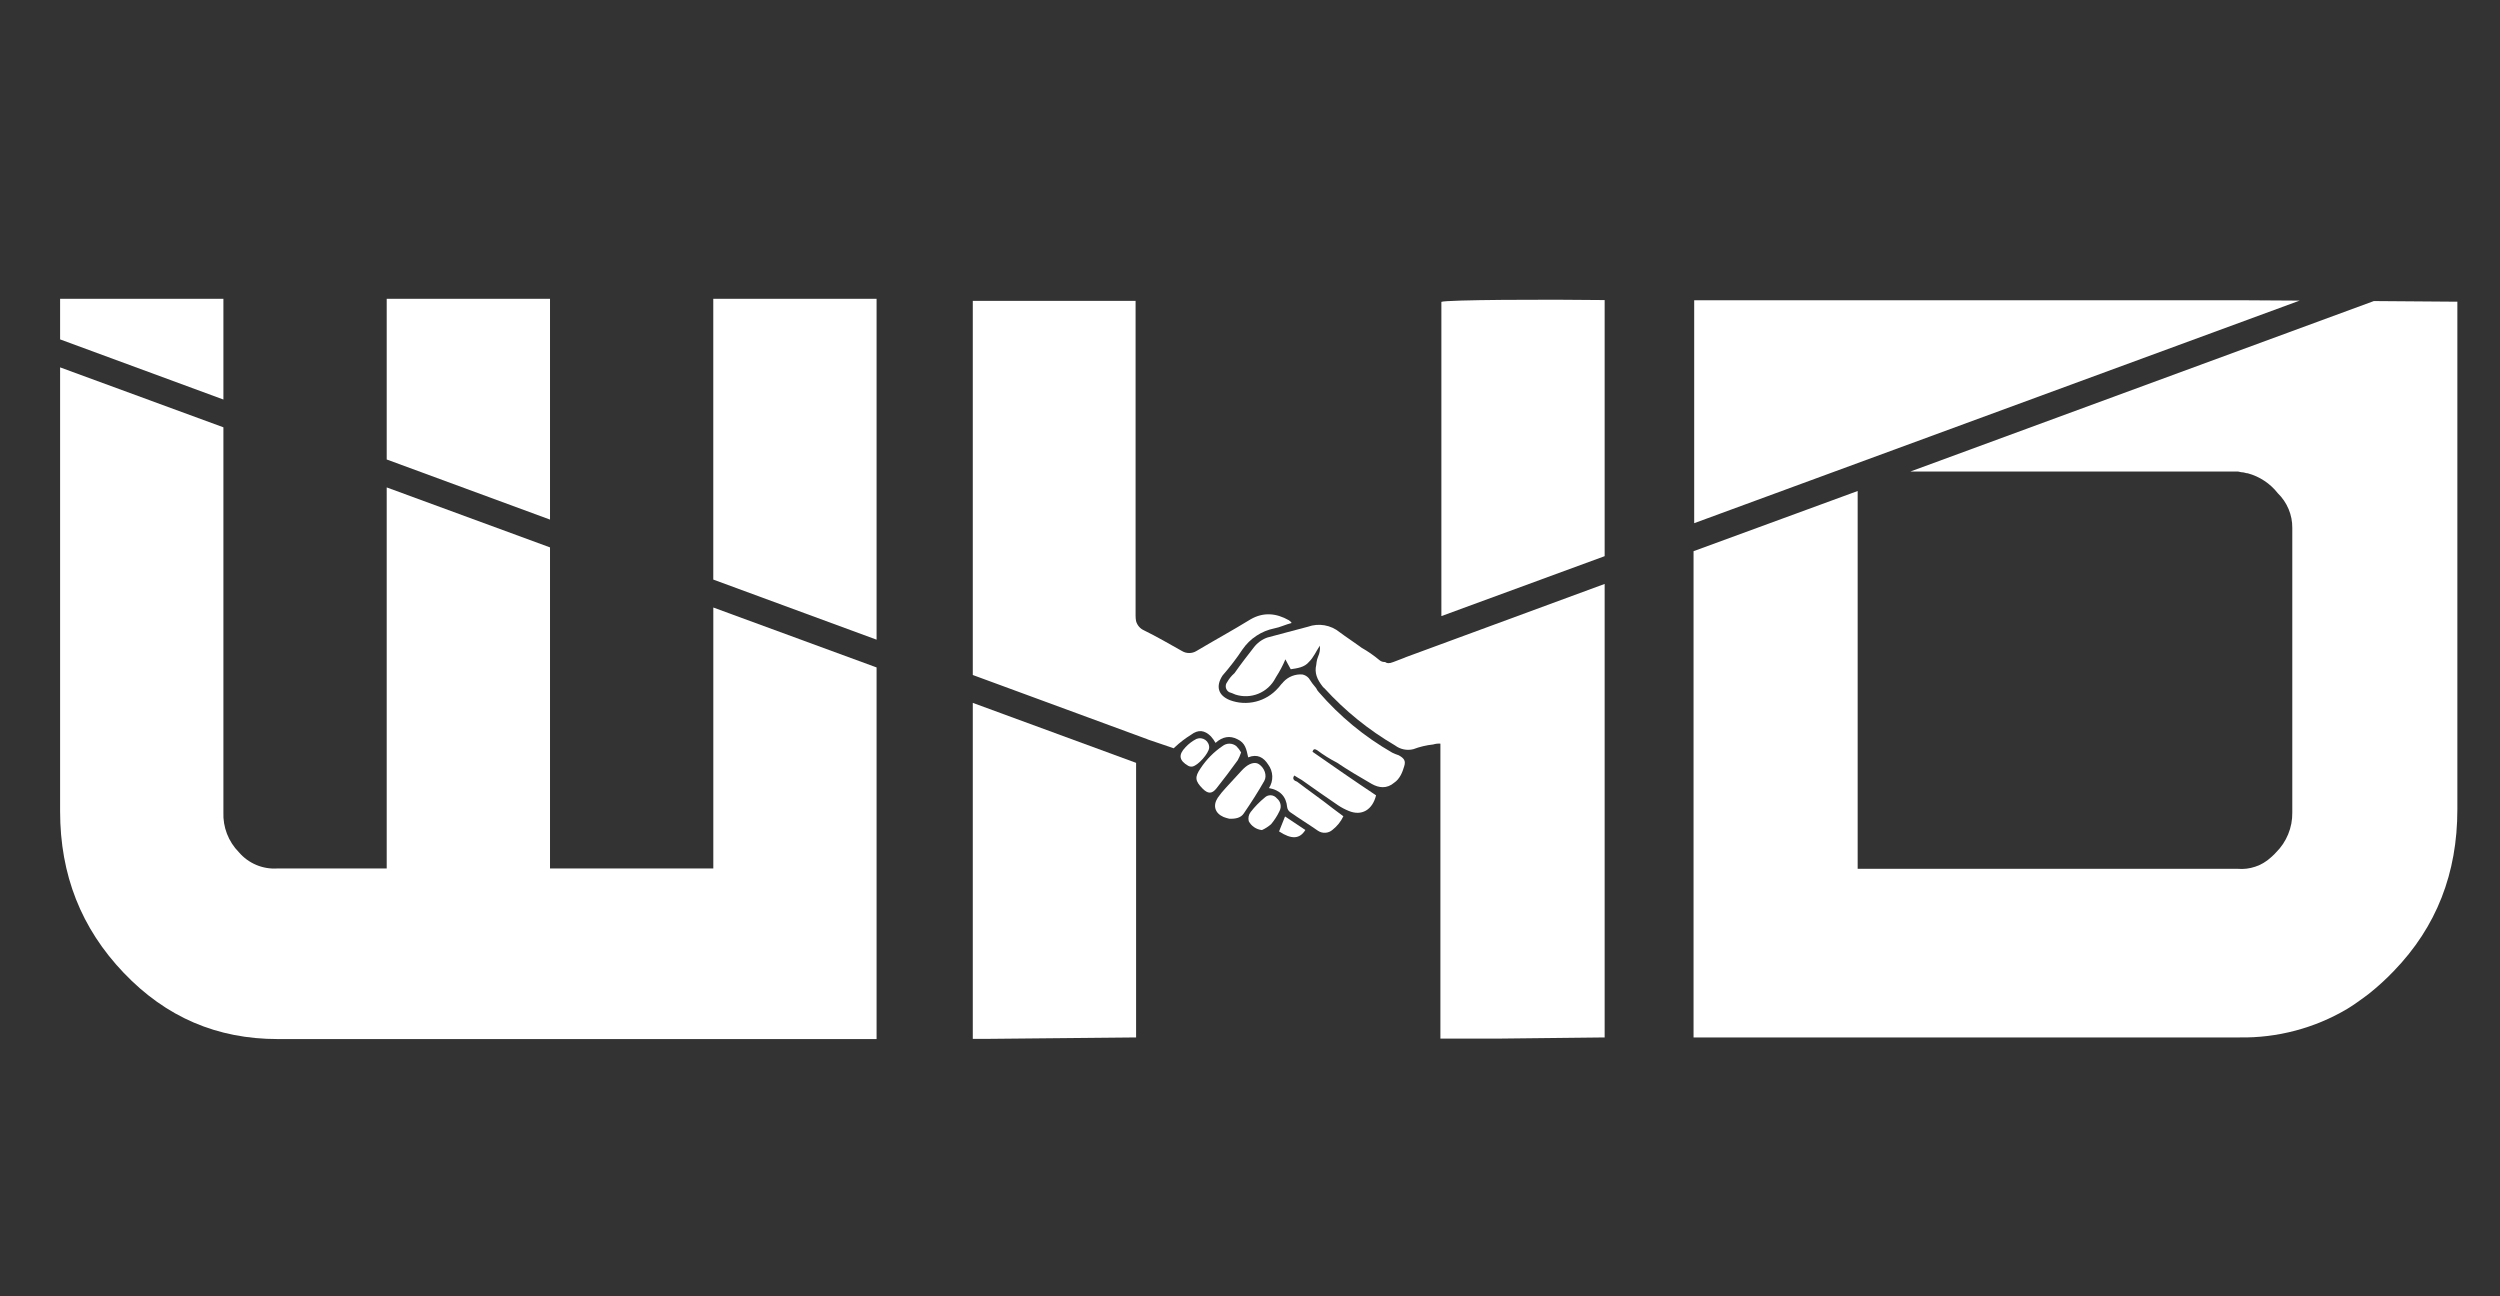 <?xml version="1.0" standalone="no"?>
<!DOCTYPE svg PUBLIC "-//W3C//DTD SVG 1.1//EN" "http://www.w3.org/Graphics/SVG/1.1/DTD/svg11.dtd">
<svg xmlns="http://www.w3.org/2000/svg" xmlns:xlink="http://www.w3.org/1999/xlink" width="810" zoomAndPan="magnify" viewBox="0 0 810 420" height="420" preserveAspectRatio="xMidYMid meet" version="1.0"><rect x="0" y="0" width="810" height="420" fill="#333333" stroke="none"/><path fill="#ffffff" d="M 72.383 129.449 L 19.473 109.961 L 19.473 96.809 L 72.383 96.809 Z M 72.383 129.449 " fill-opacity="1" fill-rule="nonzero"/><path fill="#ffffff" d="M 178.203 168.348 L 125.293 148.871 L 125.293 96.809 L 178.203 96.809 Z M 178.203 168.348 " fill-opacity="1" fill-rule="nonzero"/><path fill="#ffffff" d="M 284.012 96.809 L 284.012 207.258 L 231.102 187.781 L 231.102 96.809 Z M 284.012 96.809 " fill-opacity="1" fill-rule="nonzero"/><path fill="#ffffff" d="M 231.113 196.832 L 284.012 216.254 L 284.012 336.656 L 90.016 336.656 C 70.332 336.656 53.809 329.598 40.059 315.172 C 26.309 300.742 19.473 283.48 19.473 262.844 L 19.473 119.027 L 72.383 138.449 L 72.383 263.16 C 72.336 264.355 72.406 265.539 72.602 266.719 C 72.797 267.895 73.109 269.043 73.539 270.156 C 73.969 271.27 74.508 272.328 75.156 273.328 C 75.805 274.332 76.547 275.258 77.387 276.109 C 78.16 277.012 79.023 277.816 79.984 278.516 C 80.945 279.215 81.977 279.793 83.07 280.254 C 84.168 280.711 85.305 281.035 86.477 281.223 C 87.652 281.414 88.832 281.465 90.016 281.375 L 125.293 281.375 L 125.293 157.922 L 178.203 177.355 L 178.203 281.375 L 231.113 281.375 Z M 231.113 196.832 " fill-opacity="1" fill-rule="nonzero"/><path fill="#ffffff" d="M 315.184 227.73 L 368.094 247.164 L 368.094 336.129 L 318.914 336.602 L 315.184 336.602 Z M 315.184 227.73 " fill-opacity="1" fill-rule="nonzero"/><path fill="#ffffff" d="M 454.949 248.316 C 454.371 250.312 453.48 252.418 451.734 253.582 C 449.367 255.633 446.734 255.316 444.375 253.953 C 440.578 251.762 436.691 249.477 433.203 247.109 C 430.93 245.941 428.77 244.586 426.73 243.047 C 426.148 242.742 425.578 242.422 425.258 243.574 C 432.051 248.316 438.789 253 445.844 257.688 C 444.68 262.426 441.16 264.477 437 262.742 C 435.777 262.25 434.617 261.637 433.523 260.902 C 429.68 258.266 425.84 255.633 421.727 252.684 C 421.156 252.418 420.258 251.793 419.367 251.266 C 418.523 252.363 419.367 253 420.258 253.262 C 424.098 256.215 427.938 258.848 431.734 261.844 C 432.895 262.742 434.102 263.59 435.254 264.477 C 434.422 266.211 433.246 267.676 431.734 268.867 C 431.414 269.145 431.059 269.367 430.668 269.531 C 430.273 269.691 429.867 269.789 429.445 269.816 C 429.02 269.844 428.605 269.805 428.195 269.699 C 427.785 269.59 427.402 269.418 427.047 269.184 C 424.098 267.133 420.836 265.137 417.941 263.086 C 417.445 262.688 417.145 262.176 417.043 261.547 C 416.734 258.027 414.684 255.973 411.148 255.336 C 411.52 254.766 411.797 254.148 411.98 253.492 C 412.16 252.836 412.242 252.164 412.219 251.484 C 412.195 250.801 412.07 250.137 411.84 249.496 C 411.613 248.852 411.297 248.258 410.887 247.711 C 409.414 245.387 407.363 244.18 404.41 245.387 C 403.832 242.762 403.512 240.699 400.891 239.492 C 398.52 238.285 396.148 238.605 393.836 240.699 C 393.418 239.949 392.922 239.25 392.352 238.605 C 390.301 236.543 388.25 236.277 385.879 238.078 C 383.988 239.25 382.23 240.598 380.613 242.125 L 380.305 242.445 C 377.562 241.547 374.719 240.547 371.934 239.602 L 371.559 239.438 L 315.184 218.699 L 315.184 97.488 L 367.93 97.488 L 367.93 199.531 C 367.93 200.098 367.98 200.664 368.082 201.223 C 368.258 201.883 368.57 202.48 369.012 203.004 C 369.457 203.527 369.992 203.934 370.617 204.215 C 374.719 206.223 378.824 208.605 382.926 210.91 C 383.656 211.355 384.445 211.578 385.297 211.578 C 386.148 211.578 386.941 211.355 387.668 210.91 C 393.516 207.43 399.41 204.215 405.223 200.641 C 409.383 198.27 413.484 198.645 417.59 200.957 C 417.906 201.277 418.172 201.277 418.488 201.848 C 416.438 202.375 414.648 203.273 412.906 203.59 C 410.812 204.016 408.871 204.812 407.09 205.988 C 405.305 207.16 403.805 208.629 402.59 210.383 C 400.621 213.352 398.461 216.176 396.117 218.855 C 393.801 222.387 394.691 225.328 398.488 226.852 C 399.156 227.102 399.836 227.301 400.535 227.445 C 401.23 227.594 401.938 227.688 402.648 227.727 C 403.359 227.766 404.07 227.75 404.781 227.684 C 405.488 227.617 406.191 227.496 406.883 227.324 C 407.574 227.152 408.25 226.93 408.906 226.652 C 409.562 226.379 410.195 226.055 410.805 225.688 C 411.414 225.316 411.992 224.902 412.539 224.445 C 413.086 223.988 413.598 223.492 414.066 222.957 C 414.648 222.387 414.957 221.805 415.539 221.277 L 415.801 220.961 C 416.594 220.098 417.535 219.453 418.625 219.027 C 419.715 218.602 420.844 218.438 422.012 218.535 C 422.828 218.719 423.512 219.121 424.062 219.754 C 424.766 220.887 425.559 221.953 426.434 222.957 C 426.641 223.434 426.922 223.855 427.277 224.23 C 434.102 232.117 442.035 238.66 451.078 243.859 C 451.762 244.191 452.465 244.473 453.184 244.707 C 454.949 245.684 455.531 246.527 454.949 248.316 Z M 454.949 248.316 " fill-opacity="1" fill-rule="nonzero"/><path fill="#ffffff" d="M 398.289 265.27 C 397.66 265.121 397.039 264.938 396.434 264.707 C 393.66 263.5 392.879 261.031 394.547 258.477 C 395.324 257.359 396.18 256.305 397.113 255.316 C 398.816 253.418 400.551 251.551 402.281 249.688 C 402.684 249.246 403.117 248.836 403.578 248.457 C 405.246 247.129 406.871 246.855 407.965 247.645 C 409.668 248.82 410.621 251.254 409.613 253.043 C 407.562 256.652 405.301 260.156 402.965 263.578 C 402.02 264.992 400.328 265.344 398.289 265.27 Z M 398.289 265.27 " fill-opacity="1" fill-rule="nonzero"/><path fill="#ffffff" d="M 402.117 243.785 C 401.832 244.664 401.469 245.508 401.02 246.316 C 398.773 249.402 396.5 252.473 394.121 255.445 C 392.648 257.289 391.355 257.227 389.645 255.512 C 387.195 253.043 387.031 251.77 388.984 248.93 C 390.879 246.066 393.246 243.664 396.082 241.73 C 396.402 241.477 396.75 241.281 397.137 241.148 C 397.52 241.012 397.914 240.945 398.32 240.945 C 398.73 240.945 399.125 241.012 399.508 241.148 C 399.891 241.281 400.242 241.477 400.559 241.73 C 401.176 242.344 401.695 243.027 402.117 243.785 Z M 402.117 243.785 " fill-opacity="1" fill-rule="nonzero"/><path fill="#ffffff" d="M 408.879 268.941 C 407.969 268.852 407.137 268.547 406.379 268.039 C 405.621 267.531 405.027 266.875 404.598 266.07 C 404.465 265.551 404.453 265.031 404.562 264.512 C 404.672 263.988 404.887 263.516 405.211 263.094 C 406.555 261.359 408.078 259.797 409.777 258.41 C 410.043 258.148 410.352 257.957 410.703 257.824 C 411.051 257.695 411.41 257.645 411.785 257.668 C 412.156 257.688 412.508 257.785 412.836 257.957 C 413.168 258.129 413.449 258.359 413.684 258.652 C 413.984 258.887 414.238 259.168 414.445 259.496 C 414.648 259.82 414.789 260.172 414.871 260.547 C 414.953 260.922 414.969 261.301 414.918 261.684 C 414.863 262.062 414.75 262.426 414.57 262.766 C 413.84 264.305 412.93 265.727 411.84 267.035 C 410.945 267.816 409.957 268.453 408.879 268.941 Z M 408.879 268.941 " fill-opacity="1" fill-rule="nonzero"/><path fill="#ffffff" d="M 391.77 242.324 C 391.562 244.156 388.262 247.922 386.395 248.348 C 385.902 248.434 385.434 248.363 384.992 248.129 C 382.051 246.438 381.699 244.594 384.078 242.125 C 385.109 241.004 386.301 240.098 387.656 239.406 C 387.891 239.309 388.129 239.246 388.379 239.211 C 388.629 239.176 388.879 239.172 389.129 239.199 C 389.379 239.23 389.621 239.289 389.855 239.379 C 390.094 239.469 390.312 239.586 390.52 239.73 C 390.723 239.879 390.906 240.047 391.07 240.238 C 391.23 240.43 391.367 240.641 391.477 240.867 C 391.586 241.094 391.668 241.328 391.719 241.578 C 391.766 241.824 391.785 242.074 391.77 242.324 Z M 391.77 242.324 " fill-opacity="1" fill-rule="nonzero"/><path fill="#ffffff" d="M 414.418 269.383 C 415.043 267.824 415.625 266.363 416.352 264.531 L 422.934 268.922 C 421.102 271.852 418.523 272.059 414.418 269.383 Z M 414.418 269.383 " fill-opacity="1" fill-rule="nonzero"/><path fill="#ffffff" d="M 519.906 97.223 L 519.906 180.199 L 467.008 199.617 L 467.008 97.805 C 468.328 97.125 501.484 96.961 519.906 97.223 Z M 519.906 97.223 " fill-opacity="1" fill-rule="nonzero"/><path fill="#ffffff" d="M 519.906 189.195 L 519.906 336.129 L 486.223 336.5 L 466.691 336.5 L 466.691 240.941 C 465.902 240.883 465.133 240.969 464.375 241.203 C 462.152 241.441 459.996 241.953 457.902 242.742 C 456.879 242.992 455.848 243.008 454.812 242.797 C 453.781 242.582 452.844 242.156 452 241.523 C 443.426 236.504 435.793 230.328 429.102 222.992 C 429 222.898 428.891 222.809 428.781 222.727 C 428.781 222.629 428.629 222.574 428.52 222.422 C 426.73 220.105 425.84 218.031 426.465 215.41 C 426.473 215.109 426.508 214.812 426.574 214.52 C 426.66 213.922 426.816 213.344 427.047 212.785 C 427.574 211.645 427.77 210.449 427.629 209.199 C 426.465 210.941 425.578 213.051 424.098 214.465 C 422.625 216.254 420.258 216.516 418.203 216.836 C 417.621 215.738 417.043 214.781 416.469 213.621 C 415.637 215.609 414.637 217.504 413.465 219.316 C 413.395 219.484 413.309 219.641 413.199 219.785 C 412.906 220.344 412.562 220.875 412.176 221.371 C 411.789 221.871 411.363 222.332 410.895 222.758 C 410.426 223.18 409.926 223.562 409.391 223.898 C 408.855 224.234 408.297 224.523 407.711 224.762 C 407.125 225 406.523 225.188 405.906 225.32 C 405.289 225.453 404.668 225.535 404.035 225.559 C 403.402 225.582 402.777 225.555 402.148 225.469 C 401.523 225.383 400.91 225.246 400.309 225.055 C 399.934 224.891 399.574 224.734 399.145 224.57 C 398.719 224.406 398.52 224.363 398.258 224.262 C 397.973 224.105 397.738 223.895 397.551 223.633 C 397.359 223.371 397.234 223.082 397.176 222.766 C 397.113 222.449 397.121 222.133 397.199 221.82 C 397.277 221.504 397.418 221.223 397.621 220.973 C 398.246 219.875 399.035 218.914 399.988 218.086 C 402.043 215.145 404.094 212.512 406.145 209.879 C 407.289 208.352 408.75 207.254 410.535 206.586 C 414.922 205.379 419.312 204.27 423.758 203.066 C 424.621 202.754 425.508 202.559 426.422 202.48 C 427.336 202.402 428.246 202.441 429.148 202.598 C 430.055 202.754 430.922 203.023 431.758 203.406 C 432.59 203.789 433.363 204.27 434.07 204.852 C 436.176 206.434 438.34 207.805 440.488 209.383 L 441.125 209.855 C 443.195 211.027 445.141 212.379 446.965 213.906 C 447.488 214.332 448.086 214.527 448.762 214.488 C 449.234 214.84 449.758 214.945 450.332 214.805 L 450.465 214.805 C 450.836 214.695 451.156 214.598 451.461 214.488 L 454.754 213.227 L 455.281 213.016 L 455.379 212.961 Z M 519.906 189.195 " fill-opacity="1" fill-rule="nonzero"/><path fill="#ffffff" d="M 769.125 97.543 L 618.988 152.766 L 725.07 152.766 C 725.379 152.766 725.961 153.031 726.543 153.031 C 727.125 153.031 727.641 153.348 728.277 153.348 C 730.207 153.875 732.004 154.688 733.672 155.797 C 735.34 156.902 736.789 158.246 738.02 159.82 C 739.531 161.293 740.691 163.004 741.508 164.949 C 742.32 166.898 742.719 168.926 742.703 171.035 L 742.703 263.27 C 742.719 264.477 742.617 265.668 742.391 266.852 C 742.164 268.035 741.824 269.184 741.367 270.297 C 740.91 271.41 740.344 272.469 739.676 273.469 C 739.004 274.469 738.238 275.395 737.383 276.238 C 737.066 276.602 736.703 276.977 736.285 277.336 C 736.105 277.527 735.91 277.703 735.703 277.863 C 734.254 279.188 732.602 280.164 730.746 280.793 C 728.887 281.426 726.984 281.66 725.027 281.496 L 601.883 281.496 L 601.883 159.086 L 548.711 178.586 L 548.711 336.129 L 725.641 336.129 C 731.758 336.227 737.77 335.492 743.684 333.926 C 749.594 332.359 755.184 330.023 760.449 326.91 C 761.918 326.023 763.344 325.066 764.758 324.016 C 765.703 323.336 766.602 322.699 767.547 321.961 C 770.398 319.691 773.082 317.238 775.602 314.602 C 789.449 300.281 796.184 282.898 796.184 262.273 L 796.184 97.75 Z M 743.285 97.387 L 725.379 97.277 L 548.918 97.277 L 548.918 169.512 L 745.117 97.387 Z M 743.285 97.387 " fill-opacity="1" fill-rule="nonzero"/></svg>